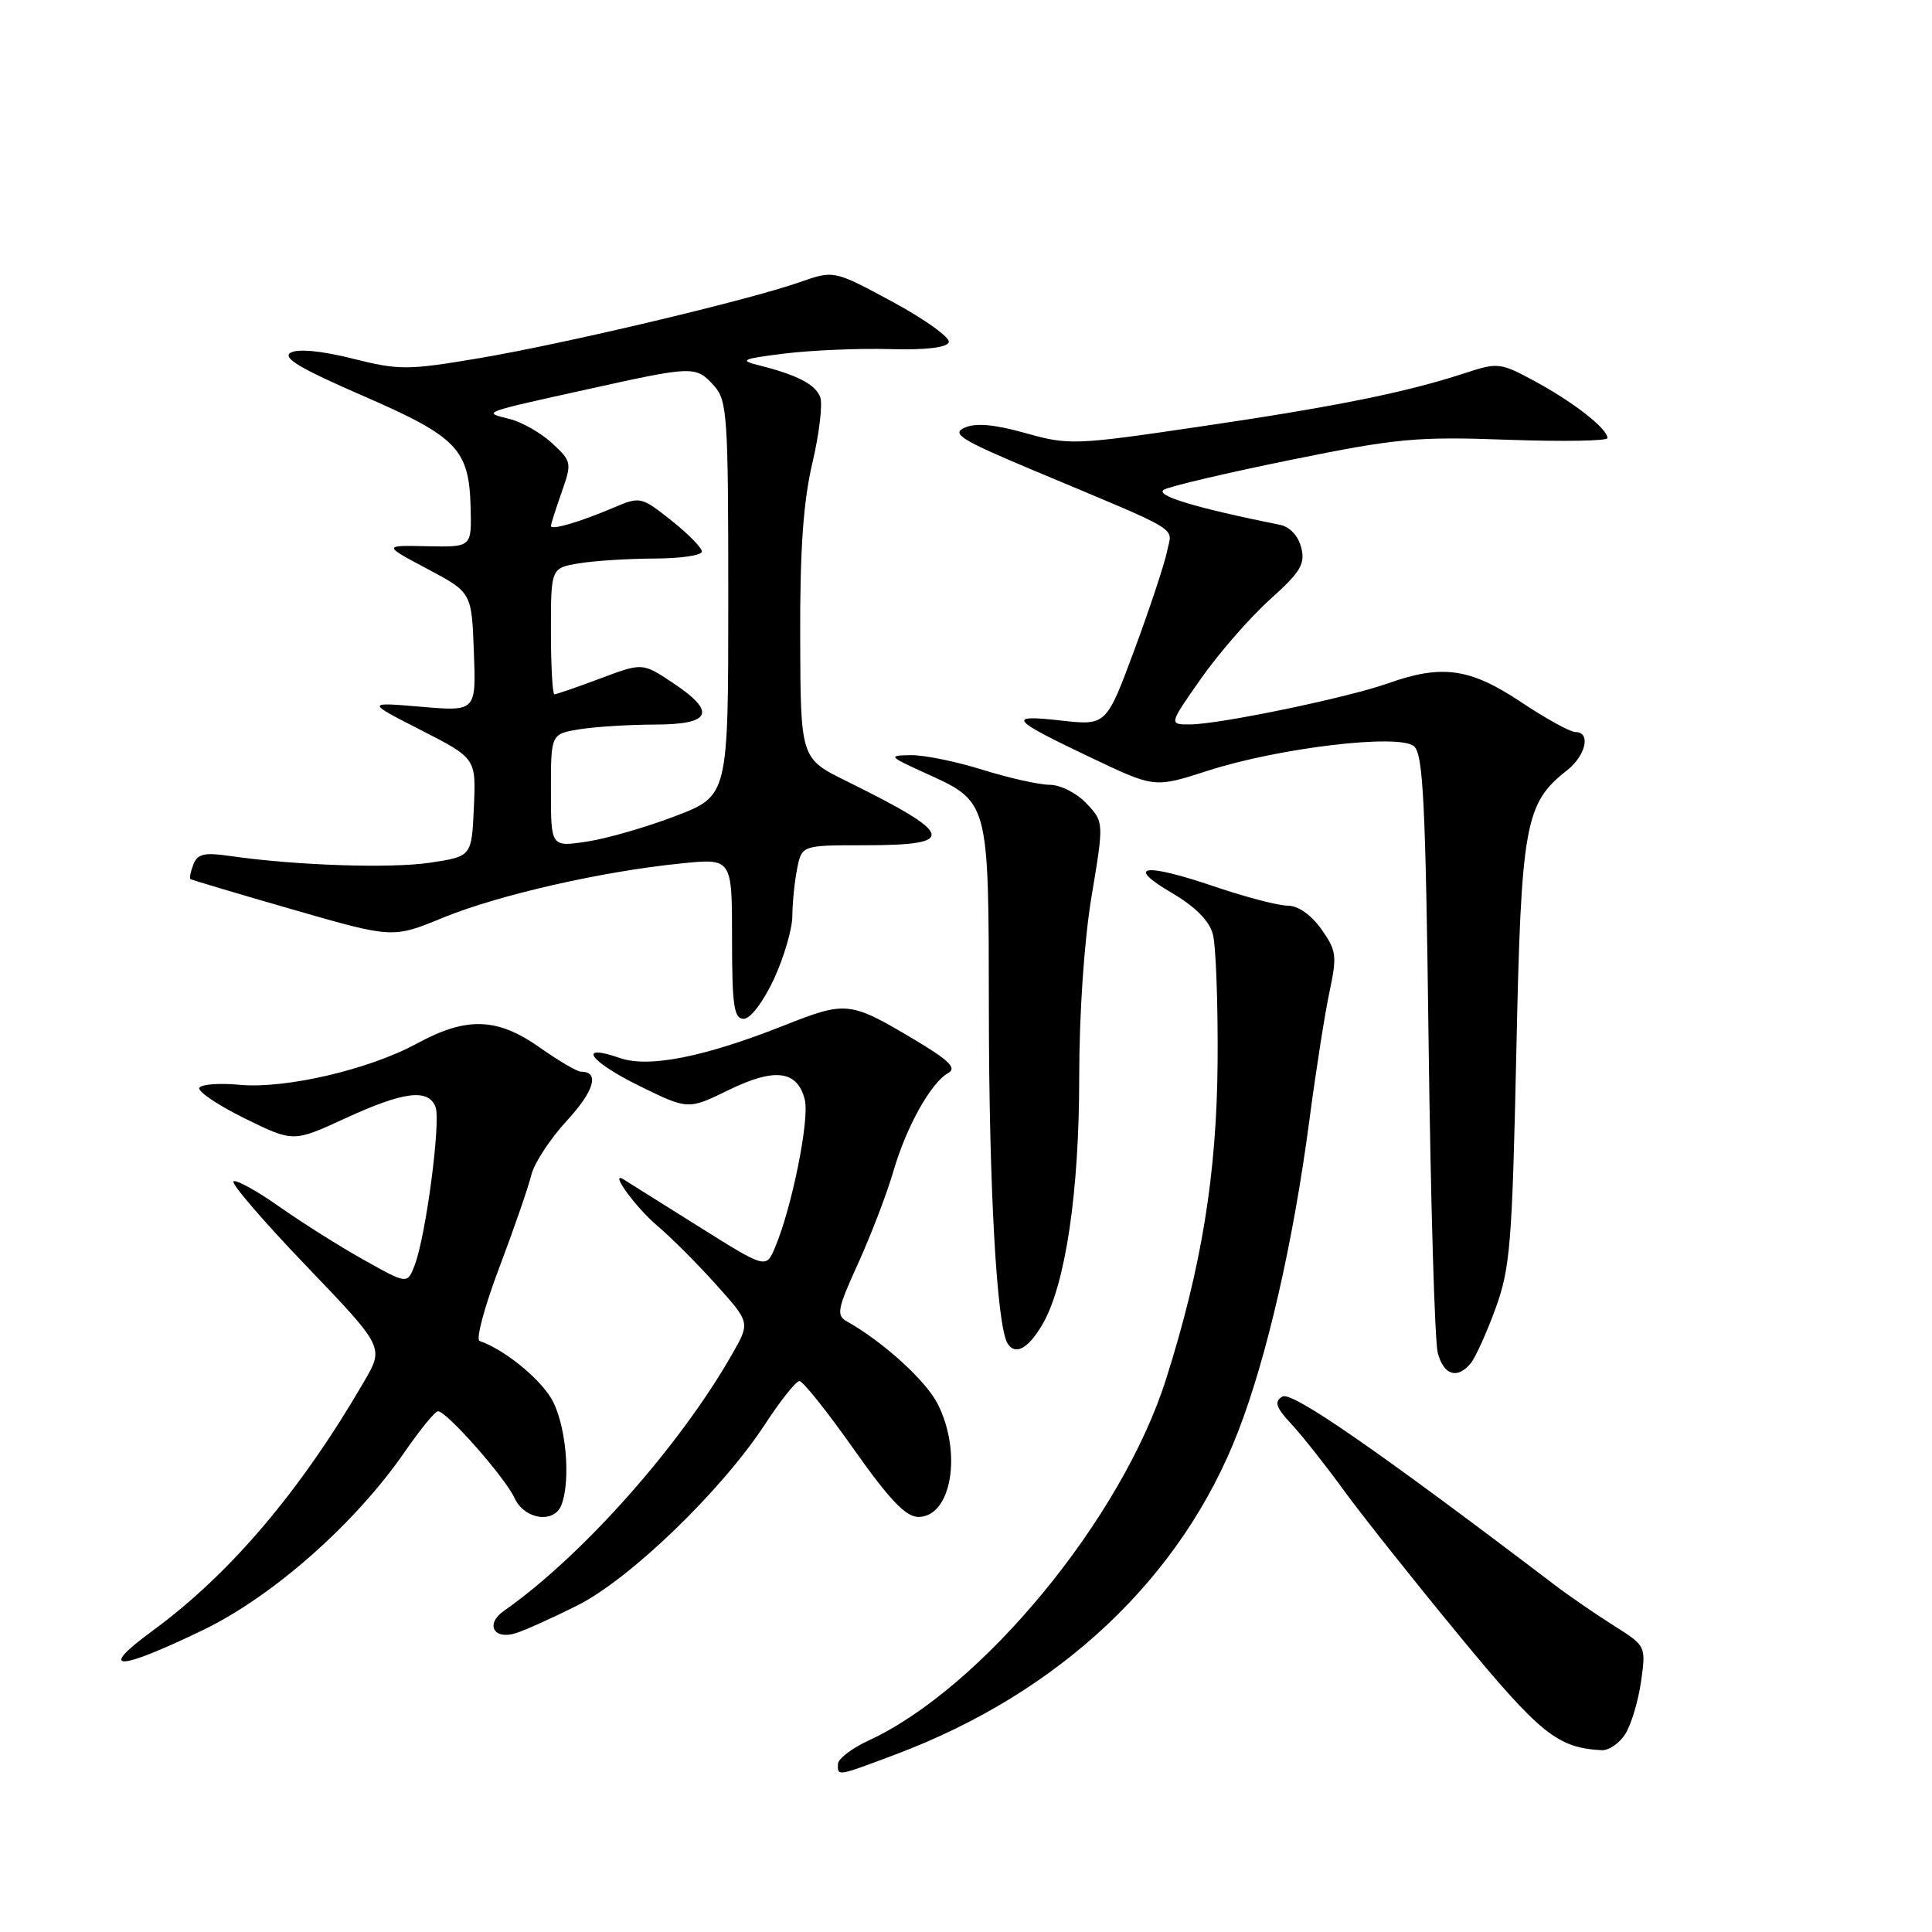 <?xml version="1.0" encoding="UTF-8" standalone="no"?>
<!DOCTYPE svg PUBLIC "-//W3C//DTD SVG 1.1//EN" "http://www.w3.org/Graphics/SVG/1.1/DTD/svg11.dtd" >
<svg xmlns="http://www.w3.org/2000/svg" xmlns:xlink="http://www.w3.org/1999/xlink" version="1.1" viewBox="0 0 256 256">
 <g >
 <path fill="currentColor"
d=" M 118.70 232.46 C 140.46 224.27 156.59 209.05 164.08 189.63 C 167.90 179.74 171.37 164.56 173.49 148.50 C 174.36 141.90 175.57 134.18 176.18 131.35 C 177.18 126.65 177.08 125.92 175.07 123.10 C 173.72 121.20 171.99 120.00 170.61 120.00 C 169.37 120.00 165.01 118.86 160.93 117.47 C 151.57 114.29 149.04 114.66 155.25 118.30 C 158.37 120.13 160.23 122.00 160.71 123.79 C 161.11 125.28 161.39 132.80 161.34 140.50 C 161.24 155.46 159.25 167.81 154.50 182.77 C 148.66 201.20 130.12 223.71 115.05 230.65 C 112.85 231.67 111.04 233.06 111.03 233.75 C 110.99 235.39 110.88 235.40 118.70 232.46 Z  M 215.37 229.75 C 216.15 228.51 217.08 225.38 217.45 222.80 C 218.11 218.10 218.10 218.09 213.80 215.38 C 211.44 213.89 207.93 211.48 206.00 210.01 C 182.53 192.17 171.15 184.29 169.92 185.05 C 168.81 185.73 169.05 186.47 171.12 188.70 C 172.55 190.24 175.68 194.20 178.08 197.50 C 180.48 200.80 187.37 209.47 193.38 216.76 C 204.11 229.78 206.38 231.60 212.23 231.91 C 213.18 231.96 214.59 230.99 215.37 229.75 Z  M 26.94 215.97 C 36.20 211.49 47.11 201.84 53.65 192.35 C 55.68 189.41 57.65 187.00 58.04 187.00 C 59.19 187.00 66.95 195.80 68.18 198.50 C 69.48 201.35 73.43 201.93 74.39 199.42 C 75.70 196.01 74.96 188.45 73.01 185.24 C 71.29 182.43 66.67 178.74 63.55 177.69 C 63.02 177.51 64.20 173.12 66.17 167.93 C 68.13 162.74 70.03 157.24 70.40 155.69 C 70.77 154.15 72.89 150.90 75.12 148.49 C 78.76 144.53 79.49 142.00 76.97 142.00 C 76.47 142.00 74.02 140.56 71.52 138.80 C 65.87 134.82 61.83 134.69 55.23 138.28 C 48.88 141.73 37.80 144.31 31.72 143.74 C 29.09 143.49 26.71 143.67 26.42 144.13 C 26.13 144.59 28.82 146.41 32.38 148.17 C 38.86 151.36 38.86 151.36 45.76 148.18 C 53.49 144.62 56.76 144.21 57.71 146.68 C 58.43 148.57 56.45 163.68 54.96 167.61 C 53.98 170.18 53.98 170.18 48.24 166.96 C 45.08 165.20 40.06 162.03 37.07 159.93 C 34.09 157.82 31.33 156.30 30.94 156.53 C 30.56 156.77 34.89 161.81 40.57 167.73 C 50.89 178.50 50.89 178.50 48.28 183.00 C 39.85 197.53 30.52 208.53 20.25 216.06 C 12.78 221.53 15.52 221.49 26.94 215.97 Z  M 76.50 212.73 C 83.46 209.25 95.61 197.52 101.35 188.75 C 103.41 185.59 105.48 183.00 105.93 183.00 C 106.39 183.00 109.62 187.05 113.11 192.00 C 117.88 198.75 120.02 201.00 121.70 201.00 C 126.07 201.00 127.52 192.52 124.25 186.03 C 122.70 182.96 117.02 177.79 112.26 175.12 C 110.78 174.30 110.93 173.50 113.73 167.35 C 115.44 163.58 117.54 158.10 118.39 155.16 C 120.11 149.26 123.35 143.46 125.66 142.17 C 126.81 141.53 125.74 140.48 121.17 137.76 C 112.61 132.66 112.14 132.61 103.89 135.88 C 93.31 140.07 85.95 141.53 82.13 140.19 C 76.41 138.20 78.06 140.60 84.64 143.85 C 91.17 147.06 91.17 147.06 96.52 144.45 C 102.66 141.44 105.67 141.82 106.64 145.72 C 107.29 148.31 104.93 160.02 102.69 165.31 C 101.50 168.12 101.50 168.12 92.50 162.47 C 87.55 159.36 83.12 156.58 82.65 156.29 C 80.61 155.02 84.26 160.04 87.14 162.46 C 88.89 163.94 92.37 167.41 94.86 170.19 C 99.40 175.24 99.40 175.24 97.05 179.37 C 90.09 191.60 77.12 206.20 66.77 213.45 C 64.28 215.19 65.40 217.32 68.33 216.41 C 69.53 216.04 73.20 214.39 76.50 212.73 Z  M 194.88 180.64 C 195.50 179.89 196.98 176.63 198.16 173.39 C 200.11 168.07 200.37 164.78 200.92 139.50 C 201.56 109.19 202.05 106.46 207.63 102.08 C 210.15 100.09 210.83 97.00 208.75 97.00 C 208.06 97.00 204.80 95.20 201.50 93.00 C 194.77 88.52 191.05 88.00 183.88 90.56 C 178.55 92.45 161.56 95.98 157.69 95.99 C 154.87 96.00 154.87 96.00 159.15 89.90 C 161.51 86.54 165.60 81.85 168.25 79.46 C 172.34 75.79 172.97 74.74 172.42 72.56 C 172.04 71.02 170.91 69.81 169.64 69.55 C 158.38 67.29 152.91 65.63 154.24 64.88 C 155.07 64.42 162.66 62.64 171.12 60.92 C 185.06 58.08 187.74 57.83 199.75 58.27 C 207.04 58.53 213.00 58.43 213.00 58.05 C 213.00 56.82 208.65 53.40 203.58 50.63 C 198.80 48.03 198.53 47.99 194.08 49.45 C 186.33 51.99 176.94 53.89 159.03 56.52 C 142.39 58.98 141.64 59.00 135.89 57.39 C 131.76 56.23 129.29 56.01 127.82 56.67 C 126.00 57.48 127.34 58.30 137.10 62.39 C 157.07 70.77 155.31 69.70 154.64 73.06 C 154.31 74.70 152.37 80.56 150.32 86.09 C 146.59 96.15 146.59 96.15 140.55 95.47 C 133.30 94.66 133.83 95.30 144.75 100.48 C 152.99 104.40 152.99 104.40 160.06 102.12 C 169.50 99.08 185.33 97.20 187.35 98.87 C 188.58 99.90 188.90 106.28 189.30 138.30 C 189.57 159.31 190.11 177.74 190.51 179.25 C 191.29 182.23 193.09 182.80 194.88 180.64 Z  M 138.17 175.42 C 141.18 170.19 143.00 157.94 143.00 142.84 C 143.00 134.31 143.66 124.64 144.64 118.76 C 146.28 108.92 146.28 108.92 143.96 106.46 C 142.68 105.09 140.51 103.99 139.08 103.99 C 137.66 103.98 133.65 103.08 130.16 101.99 C 126.67 100.89 122.40 100.03 120.66 100.06 C 117.64 100.11 117.73 100.22 122.61 102.44 C 131.10 106.30 131.00 105.93 131.03 133.97 C 131.05 157.48 132.08 175.70 133.51 178.02 C 134.53 179.66 136.29 178.68 138.17 175.42 Z  M 102.54 129.75 C 103.88 126.86 104.98 123.09 104.99 121.37 C 105.00 119.66 105.28 116.84 105.62 115.12 C 106.25 112.00 106.25 112.00 114.57 112.00 C 126.96 112.00 126.56 110.61 112.16 103.50 C 106.08 100.50 106.08 100.50 106.03 84.50 C 105.99 72.92 106.43 66.53 107.64 61.37 C 108.56 57.45 109.03 53.51 108.68 52.61 C 108.03 50.92 105.61 49.67 100.50 48.39 C 97.89 47.74 98.35 47.54 104.00 46.84 C 107.58 46.41 113.84 46.14 117.92 46.26 C 122.68 46.39 125.48 46.06 125.72 45.34 C 125.92 44.73 122.58 42.33 118.30 40.01 C 110.50 35.80 110.50 35.80 106.00 37.38 C 99.14 39.79 74.57 45.61 63.32 47.49 C 53.98 49.06 52.86 49.06 46.69 47.51 C 42.58 46.48 39.49 46.19 38.52 46.73 C 37.35 47.39 39.76 48.83 48.03 52.42 C 60.60 57.88 62.16 59.50 62.36 67.25 C 62.50 72.50 62.50 72.50 56.62 72.38 C 50.73 72.25 50.73 72.25 56.62 75.38 C 62.50 78.50 62.50 78.50 62.79 86.38 C 63.09 94.27 63.09 94.27 55.79 93.65 C 48.50 93.03 48.50 93.03 55.79 96.75 C 63.08 100.48 63.08 100.48 62.79 106.98 C 62.50 113.48 62.50 113.48 57.00 114.31 C 51.74 115.10 39.14 114.68 30.39 113.41 C 27.07 112.93 26.16 113.15 25.62 114.55 C 25.25 115.51 25.08 116.38 25.23 116.48 C 25.38 116.59 31.47 118.41 38.77 120.51 C 52.04 124.34 52.04 124.34 58.72 121.59 C 66.05 118.59 79.70 115.47 90.25 114.41 C 97.00 113.72 97.00 113.72 97.00 124.36 C 97.00 133.29 97.25 135.00 98.55 135.00 C 99.43 135.00 101.13 132.77 102.54 129.75 Z  M 73.00 104.74 C 73.00 97.26 73.00 97.26 76.75 96.64 C 78.81 96.30 83.31 96.02 86.75 96.01 C 94.32 96.00 95.00 94.35 89.06 90.42 C 85.12 87.81 85.12 87.81 79.52 89.91 C 76.44 91.06 73.72 92.00 73.46 92.00 C 73.21 92.00 73.00 88.23 73.00 83.63 C 73.00 75.26 73.00 75.26 76.75 74.64 C 78.81 74.30 83.31 74.02 86.75 74.01 C 90.19 74.00 93.00 73.59 93.00 73.08 C 93.00 72.58 91.18 70.72 88.95 68.96 C 84.93 65.78 84.85 65.76 81.20 67.31 C 76.72 69.21 73.00 70.29 73.00 69.69 C 73.00 69.45 73.64 67.44 74.42 65.23 C 75.79 61.33 75.76 61.14 73.17 58.74 C 71.70 57.37 69.15 55.92 67.50 55.51 C 63.92 54.61 63.57 54.74 77.99 51.55 C 91.89 48.47 92.20 48.46 94.60 51.10 C 96.37 53.06 96.50 55.04 96.50 79.33 C 96.50 105.45 96.50 105.45 89.50 108.13 C 85.65 109.61 80.36 111.13 77.75 111.52 C 73.00 112.23 73.00 112.23 73.00 104.74 Z "/>
</g>
</svg>
